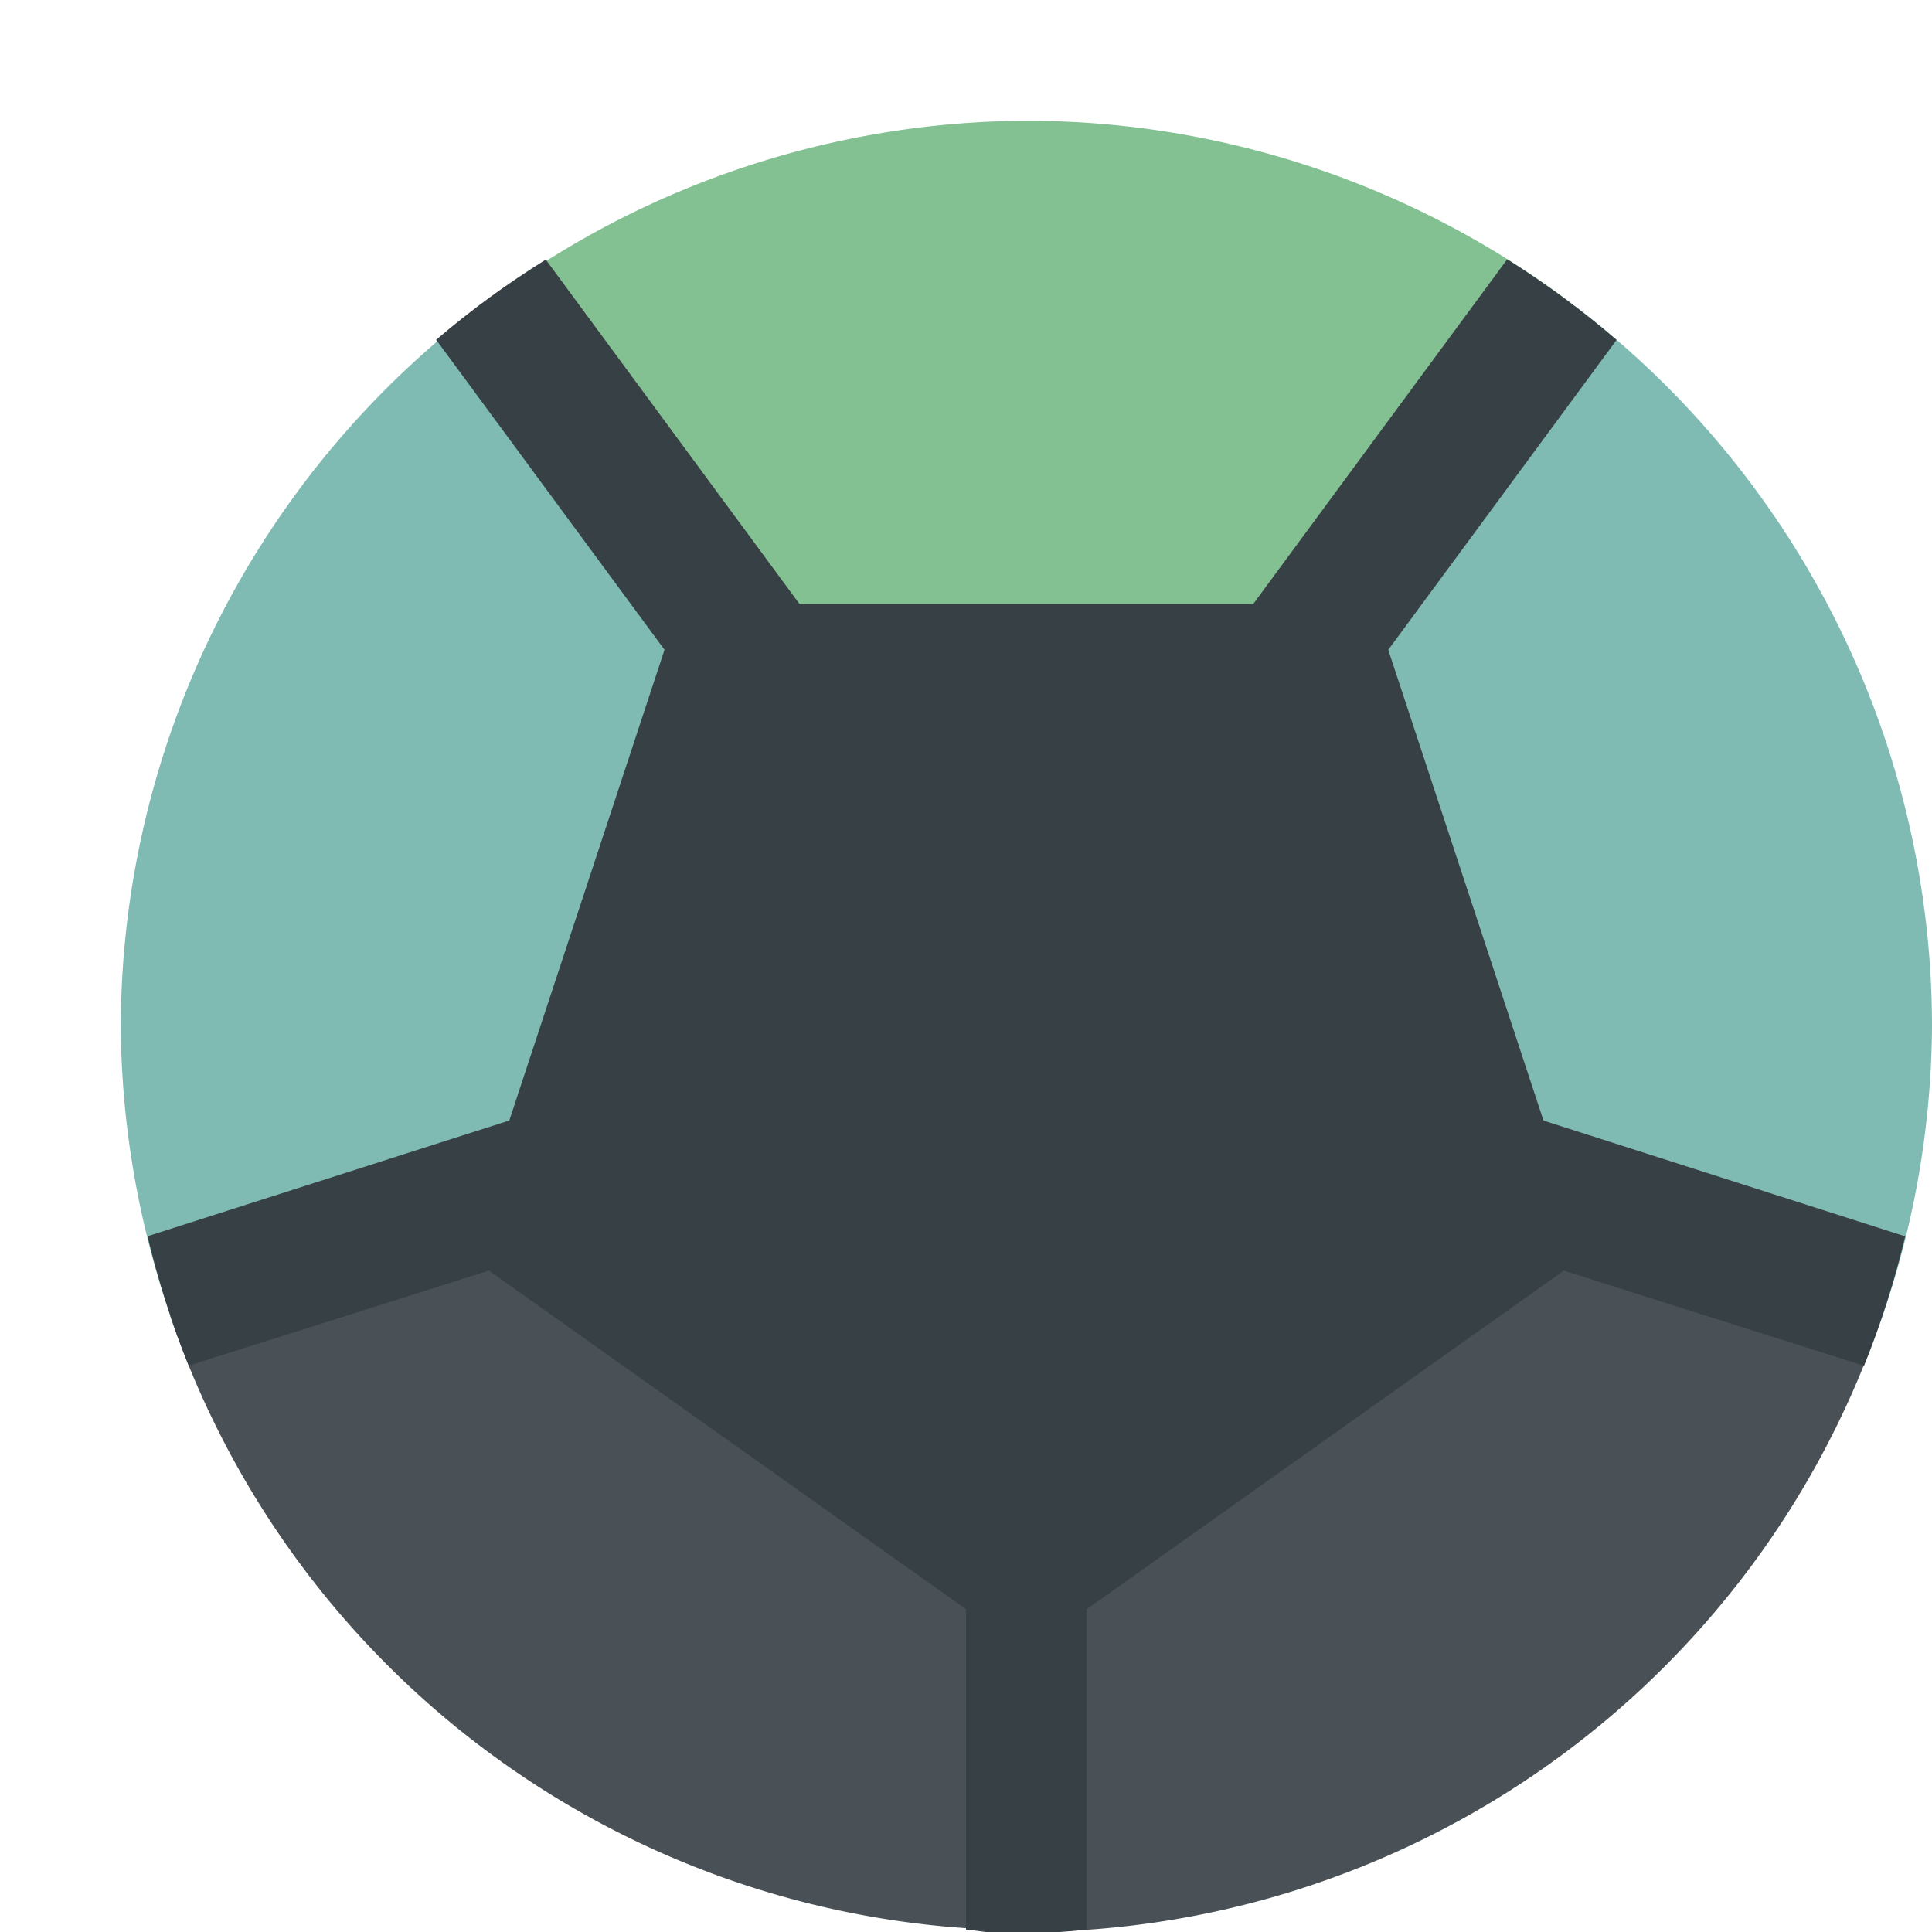 <svg xmlns="http://www.w3.org/2000/svg" width="16" height="16" version="1.1">
 <path style="fill:#83c092" d="M 8.5,1 A 7.5,7.5 0 0 0 4.062,2.478 L 7.99,7.802 8.972,8.02 13.011,2.51 A 7.5,7.5 0 0 0 8.5,1 Z"/>
 <path style="fill:#495156" d="M 7.342,9.024 1.409,10.896 a 7.5,7.5 0 0 0 6.806,5.084 L 8.197,9.396 Z"/>
 <path style="fill:#495156" d="M 9.051,9.024 8.197,9.396 8.177,15.977 A 7.5,7.5 0 0 0 8.5,16 7.5,7.5 0 0 0 15.527,11.068 Z"/>
 <path style="fill:#7fbbb3" d="M 4.045,2.49 A 7.5,7.5 0 0 0 1,8.5 7.5,7.5 0 0 0 1.469,11.056 L 7.911,8.805 7.99,7.802 Z"/>
 <path style="fill:#7fbbb3" d="M 13.045,2.537 8.972,8.02 9.051,9.024 15.455,11.26 A 7.5,7.5 0 0 0 16,8.5 7.5,7.5 0 0 0 13.045,2.537 Z"/>
 <path style="fill:#374145" d="M 12.482,2.147 8.5,7.552 4.52,2.15 C 4.201,2.348 3.897,2.57 3.612,2.814 l 3.97,5.389 -6.36,2.035 c 0.087,0.365 0.2,0.723 0.341,1.072 L 8,9.271 v 6.709 c 0.187,0.02 0.224,0.034 0.412,0.04 C 8.6,16.014 8.813,16 9,15.98 V 9.271 l 6.437,2.04 c 0.14,-0.348 0.254,-0.706 0.341,-1.072 L 9.418,8.203 13.388,2.815 C 13.103,2.57 12.8,2.347 12.482,2.147 Z"/>
 <path style="fill:#374145" transform="matrix(-0.258,0,0,-0.252,8.16,1.721)" d="m -1.318,-47.462 18.01,13.085 -6.879,21.357 -22.262,-1e-6 -6.879,-21.357 z"/>
</svg>
